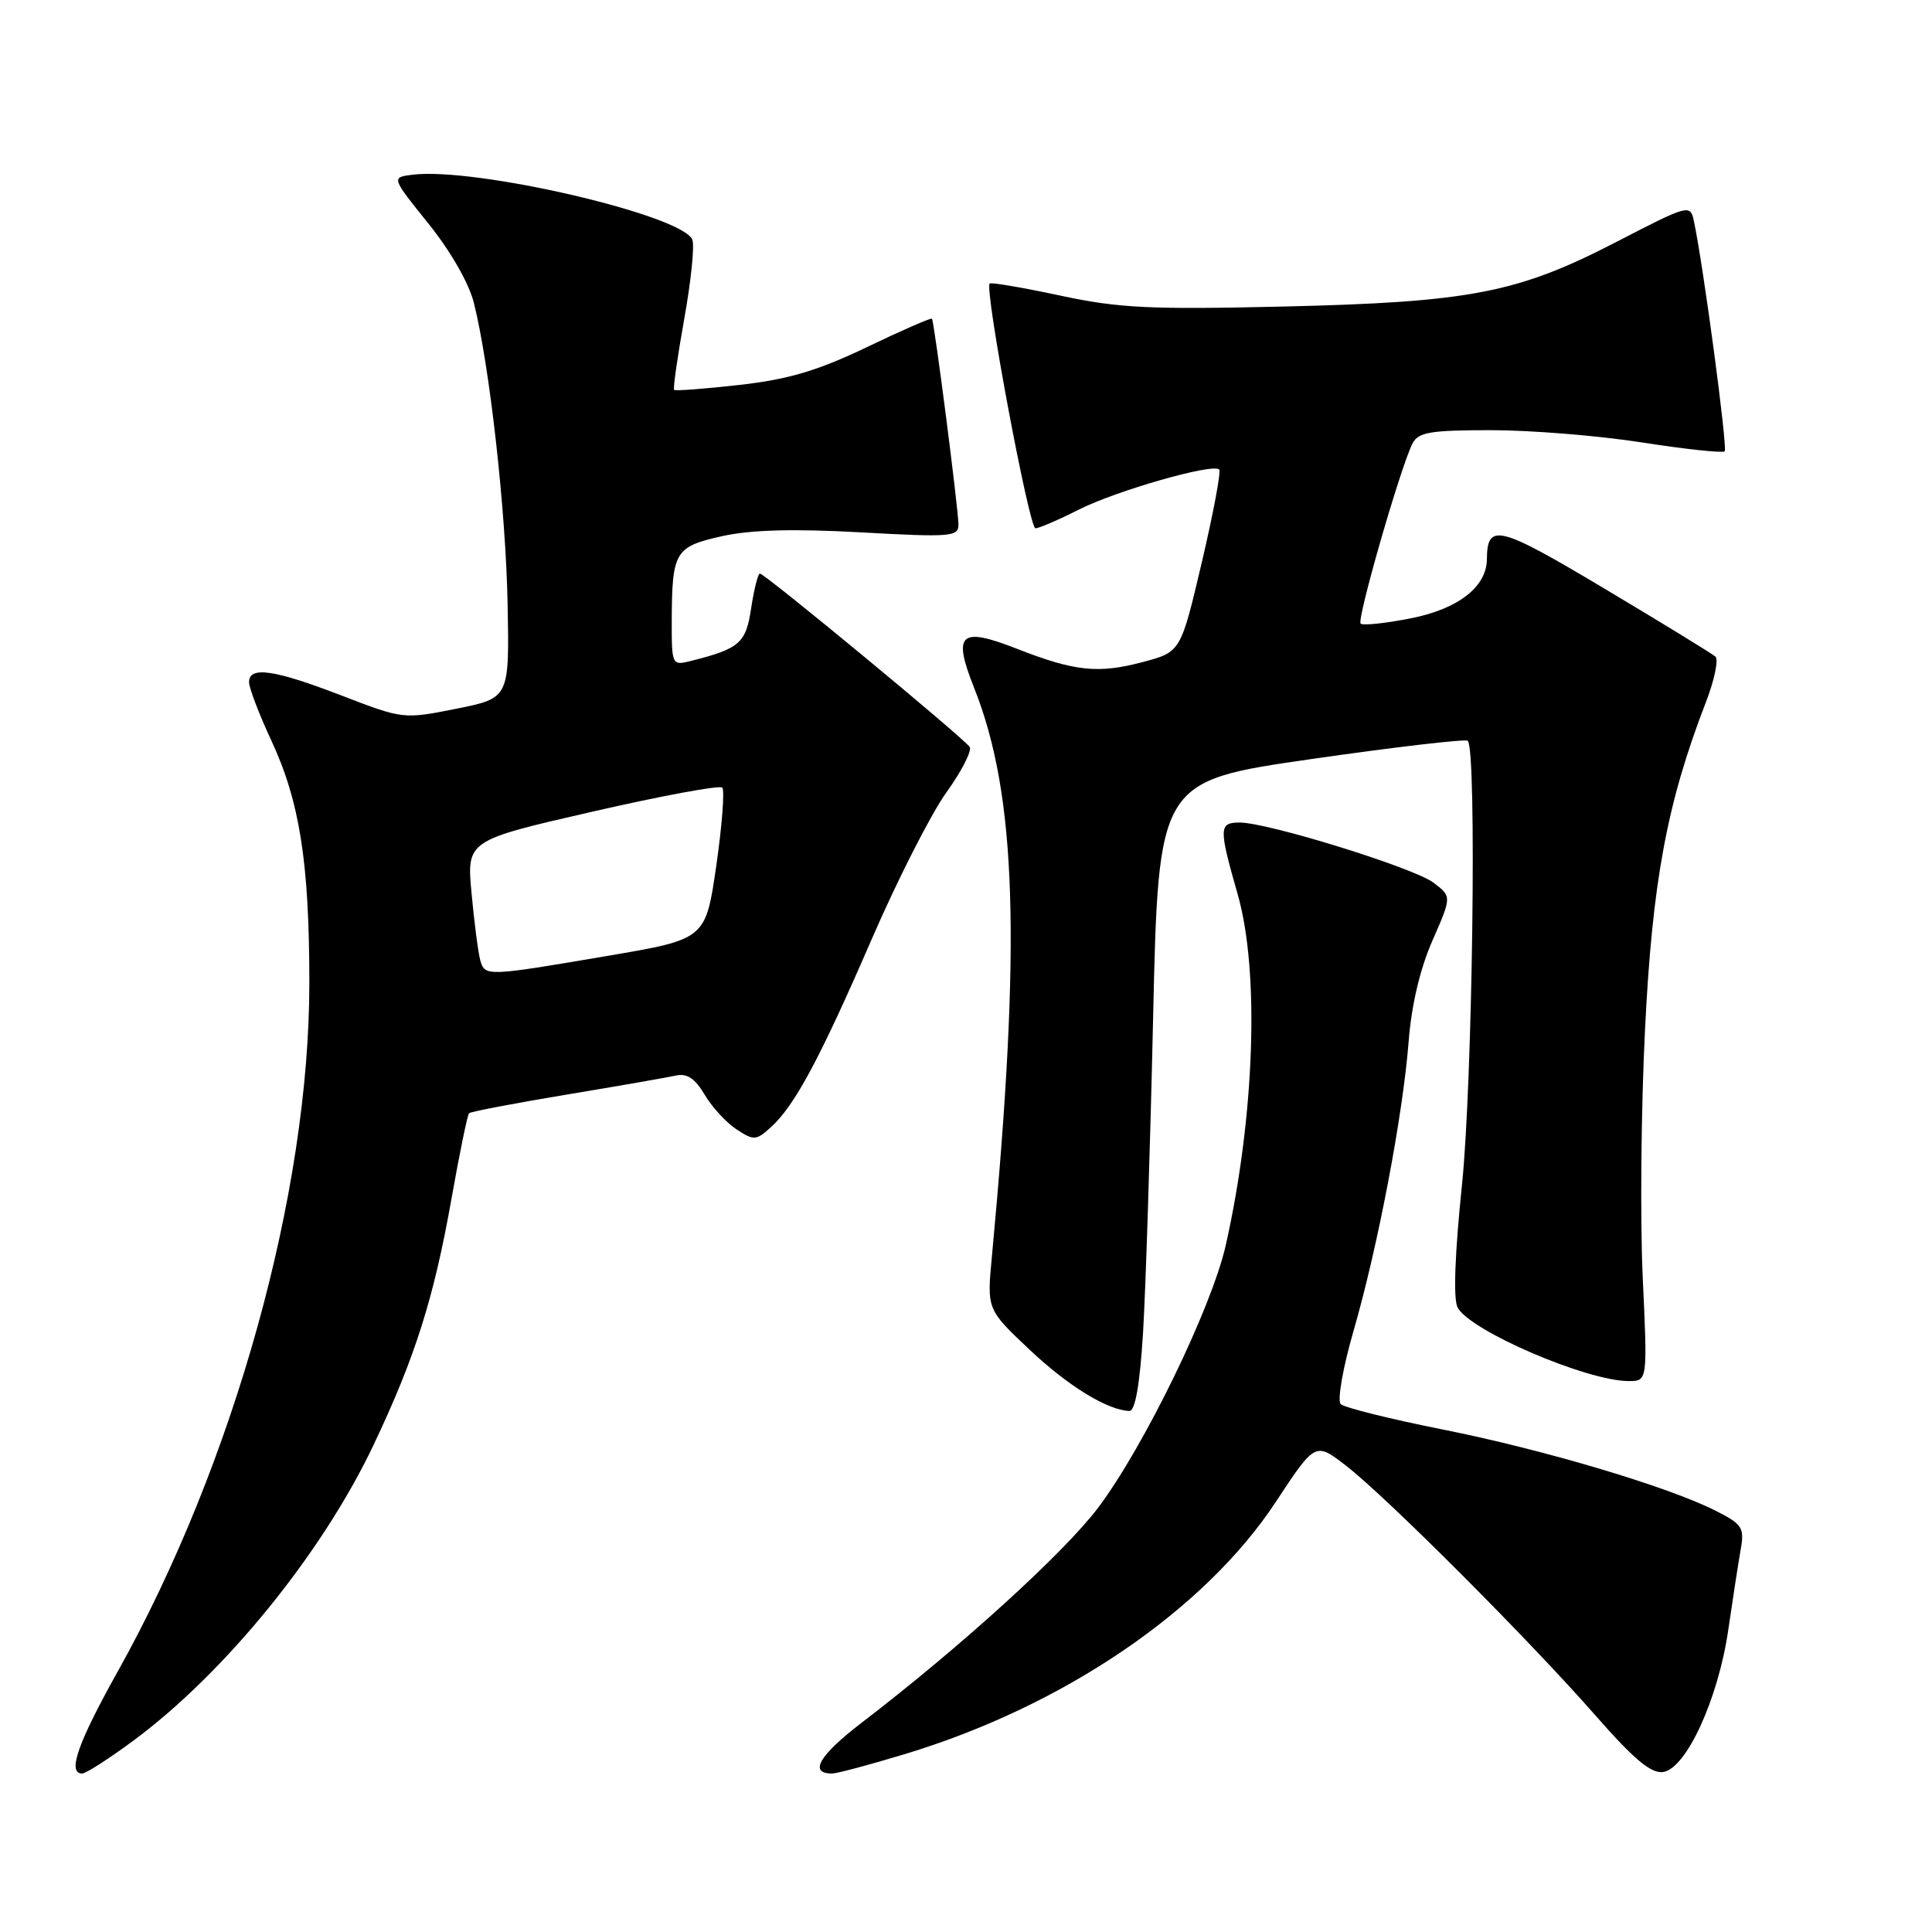 <?xml version="1.0" encoding="UTF-8" standalone="no"?>
<!DOCTYPE svg PUBLIC "-//W3C//DTD SVG 1.1//EN" "http://www.w3.org/Graphics/SVG/1.1/DTD/svg11.dtd" >
<svg xmlns="http://www.w3.org/2000/svg" xmlns:xlink="http://www.w3.org/1999/xlink" version="1.1" viewBox="0 0 256 256">
 <g >
 <path fill="currentColor"
d=" M 17.64 230.67 C 29.80 221.68 42.66 205.86 49.48 191.50 C 55.02 179.84 57.50 171.98 59.85 158.70 C 60.90 152.76 61.94 147.73 62.15 147.51 C 62.37 147.30 68.16 146.19 75.02 145.05 C 81.88 143.91 88.42 142.77 89.55 142.52 C 91.04 142.19 92.09 142.89 93.37 145.05 C 94.34 146.70 96.25 148.77 97.60 149.65 C 99.88 151.15 100.19 151.13 102.13 149.38 C 105.30 146.51 108.62 140.32 115.46 124.55 C 118.89 116.63 123.36 107.85 125.38 105.03 C 127.41 102.21 128.80 99.49 128.49 98.98 C 127.80 97.87 101.35 76.00 100.69 76.00 C 100.44 76.00 99.92 78.05 99.54 80.55 C 98.84 85.24 98.03 85.95 91.46 87.60 C 89.06 88.20 89.00 88.08 89.01 82.36 C 89.04 73.08 89.41 72.45 95.65 71.05 C 99.47 70.20 105.07 70.04 114.07 70.54 C 125.97 71.20 127.00 71.12 127.00 69.52 C 127.00 67.51 123.80 42.64 123.49 42.23 C 123.38 42.08 119.50 43.77 114.86 46.00 C 108.37 49.11 104.52 50.26 98.03 51.00 C 93.41 51.52 89.49 51.82 89.33 51.66 C 89.16 51.50 89.77 47.28 90.66 42.29 C 91.56 37.29 92.05 32.56 91.74 31.77 C 90.49 28.51 63.02 22.12 54.67 23.15 C 51.84 23.50 51.84 23.50 56.77 29.63 C 59.69 33.26 62.15 37.54 62.79 40.13 C 64.89 48.52 67.02 67.60 67.26 80.00 C 67.50 92.50 67.50 92.50 60.47 93.91 C 53.45 95.31 53.41 95.30 45.25 92.16 C 36.34 88.72 33.00 88.24 33.00 90.39 C 33.00 91.15 34.33 94.64 35.96 98.14 C 39.72 106.23 40.98 114.29 40.99 130.15 C 41.01 158.00 31.04 193.83 15.59 221.50 C 10.29 230.98 8.89 235.00 10.89 235.00 C 11.38 235.00 14.42 233.05 17.64 230.67 Z  M 119.95 232.41 C 140.94 226.06 159.61 213.36 169.05 199.01 C 174.29 191.06 174.29 191.06 178.39 194.24 C 183.75 198.39 202.71 217.38 211.40 227.30 C 216.51 233.13 218.78 235.03 220.37 234.80 C 223.43 234.37 227.67 225.13 229.00 216.00 C 229.60 211.88 230.34 207.07 230.65 205.32 C 231.16 202.43 230.87 201.97 227.35 200.19 C 221.04 196.99 204.52 192.07 191.09 189.40 C 184.16 188.02 178.12 186.51 177.65 186.05 C 177.18 185.58 177.94 181.22 179.35 176.35 C 182.58 165.19 185.88 147.84 186.65 138.04 C 187.02 133.21 188.16 128.39 189.80 124.64 C 192.37 118.79 192.37 118.79 189.93 116.95 C 187.32 114.98 167.97 108.98 164.25 108.99 C 161.50 109.00 161.48 109.69 164.00 118.50 C 166.92 128.70 166.26 147.93 162.42 165.00 C 160.56 173.25 151.61 191.66 145.53 199.75 C 141.04 205.72 127.32 218.20 114.16 228.28 C 108.53 232.60 107.13 235.00 110.26 235.00 C 110.88 235.00 115.25 233.84 119.95 232.41 Z  M 151.45 176.75 C 151.80 171.11 152.40 152.32 152.79 135.00 C 153.50 103.50 153.50 103.50 173.75 100.58 C 184.88 98.98 194.22 97.89 194.49 98.16 C 195.70 99.36 195.12 143.50 193.72 157.00 C 192.77 166.19 192.55 172.14 193.14 173.25 C 194.78 176.34 210.27 183.00 215.81 183.00 C 218.31 183.00 218.31 183.00 217.67 169.25 C 217.32 161.69 217.45 146.95 217.97 136.50 C 218.93 116.90 220.88 106.39 226.02 93.10 C 227.17 90.13 227.74 87.39 227.30 87.00 C 226.86 86.61 220.26 82.57 212.64 78.02 C 198.54 69.60 197.06 69.23 197.02 74.12 C 196.98 77.77 193.20 80.70 186.94 81.93 C 183.57 82.60 180.57 82.91 180.29 82.63 C 179.76 82.09 185.60 61.80 187.17 58.75 C 187.93 57.27 189.53 57.00 197.60 57.00 C 202.84 57.00 211.84 57.73 217.60 58.63 C 223.36 59.53 228.28 60.05 228.53 59.80 C 228.94 59.39 225.69 35.06 224.44 29.25 C 223.97 27.05 223.74 27.11 214.23 32.03 C 201.10 38.83 194.85 40.04 170.00 40.62 C 152.33 41.03 148.26 40.83 140.50 39.17 C 135.55 38.11 131.34 37.39 131.14 37.57 C 130.41 38.22 136.36 70.00 137.20 70.00 C 137.68 70.00 140.25 68.89 142.92 67.54 C 147.90 65.02 160.69 61.36 161.55 62.21 C 161.81 62.48 160.77 68.02 159.24 74.54 C 156.45 86.38 156.45 86.38 151.48 87.71 C 145.54 89.30 142.41 88.97 134.71 85.95 C 127.21 83.02 126.21 83.93 129.06 91.10 C 134.73 105.33 135.34 124.88 131.43 166.50 C 130.77 173.50 130.77 173.50 136.37 178.79 C 141.50 183.64 146.74 186.86 149.65 186.96 C 150.41 186.99 151.03 183.50 151.45 176.75 Z  M 63.64 127.25 C 63.37 126.29 62.85 122.32 62.49 118.43 C 61.83 111.37 61.83 111.37 78.45 107.56 C 87.60 105.46 95.35 104.02 95.70 104.36 C 96.04 104.70 95.68 109.36 94.91 114.72 C 93.50 124.45 93.50 124.45 80.50 126.66 C 64.46 129.39 64.25 129.40 63.64 127.25 Z "/>
</g>
</svg>